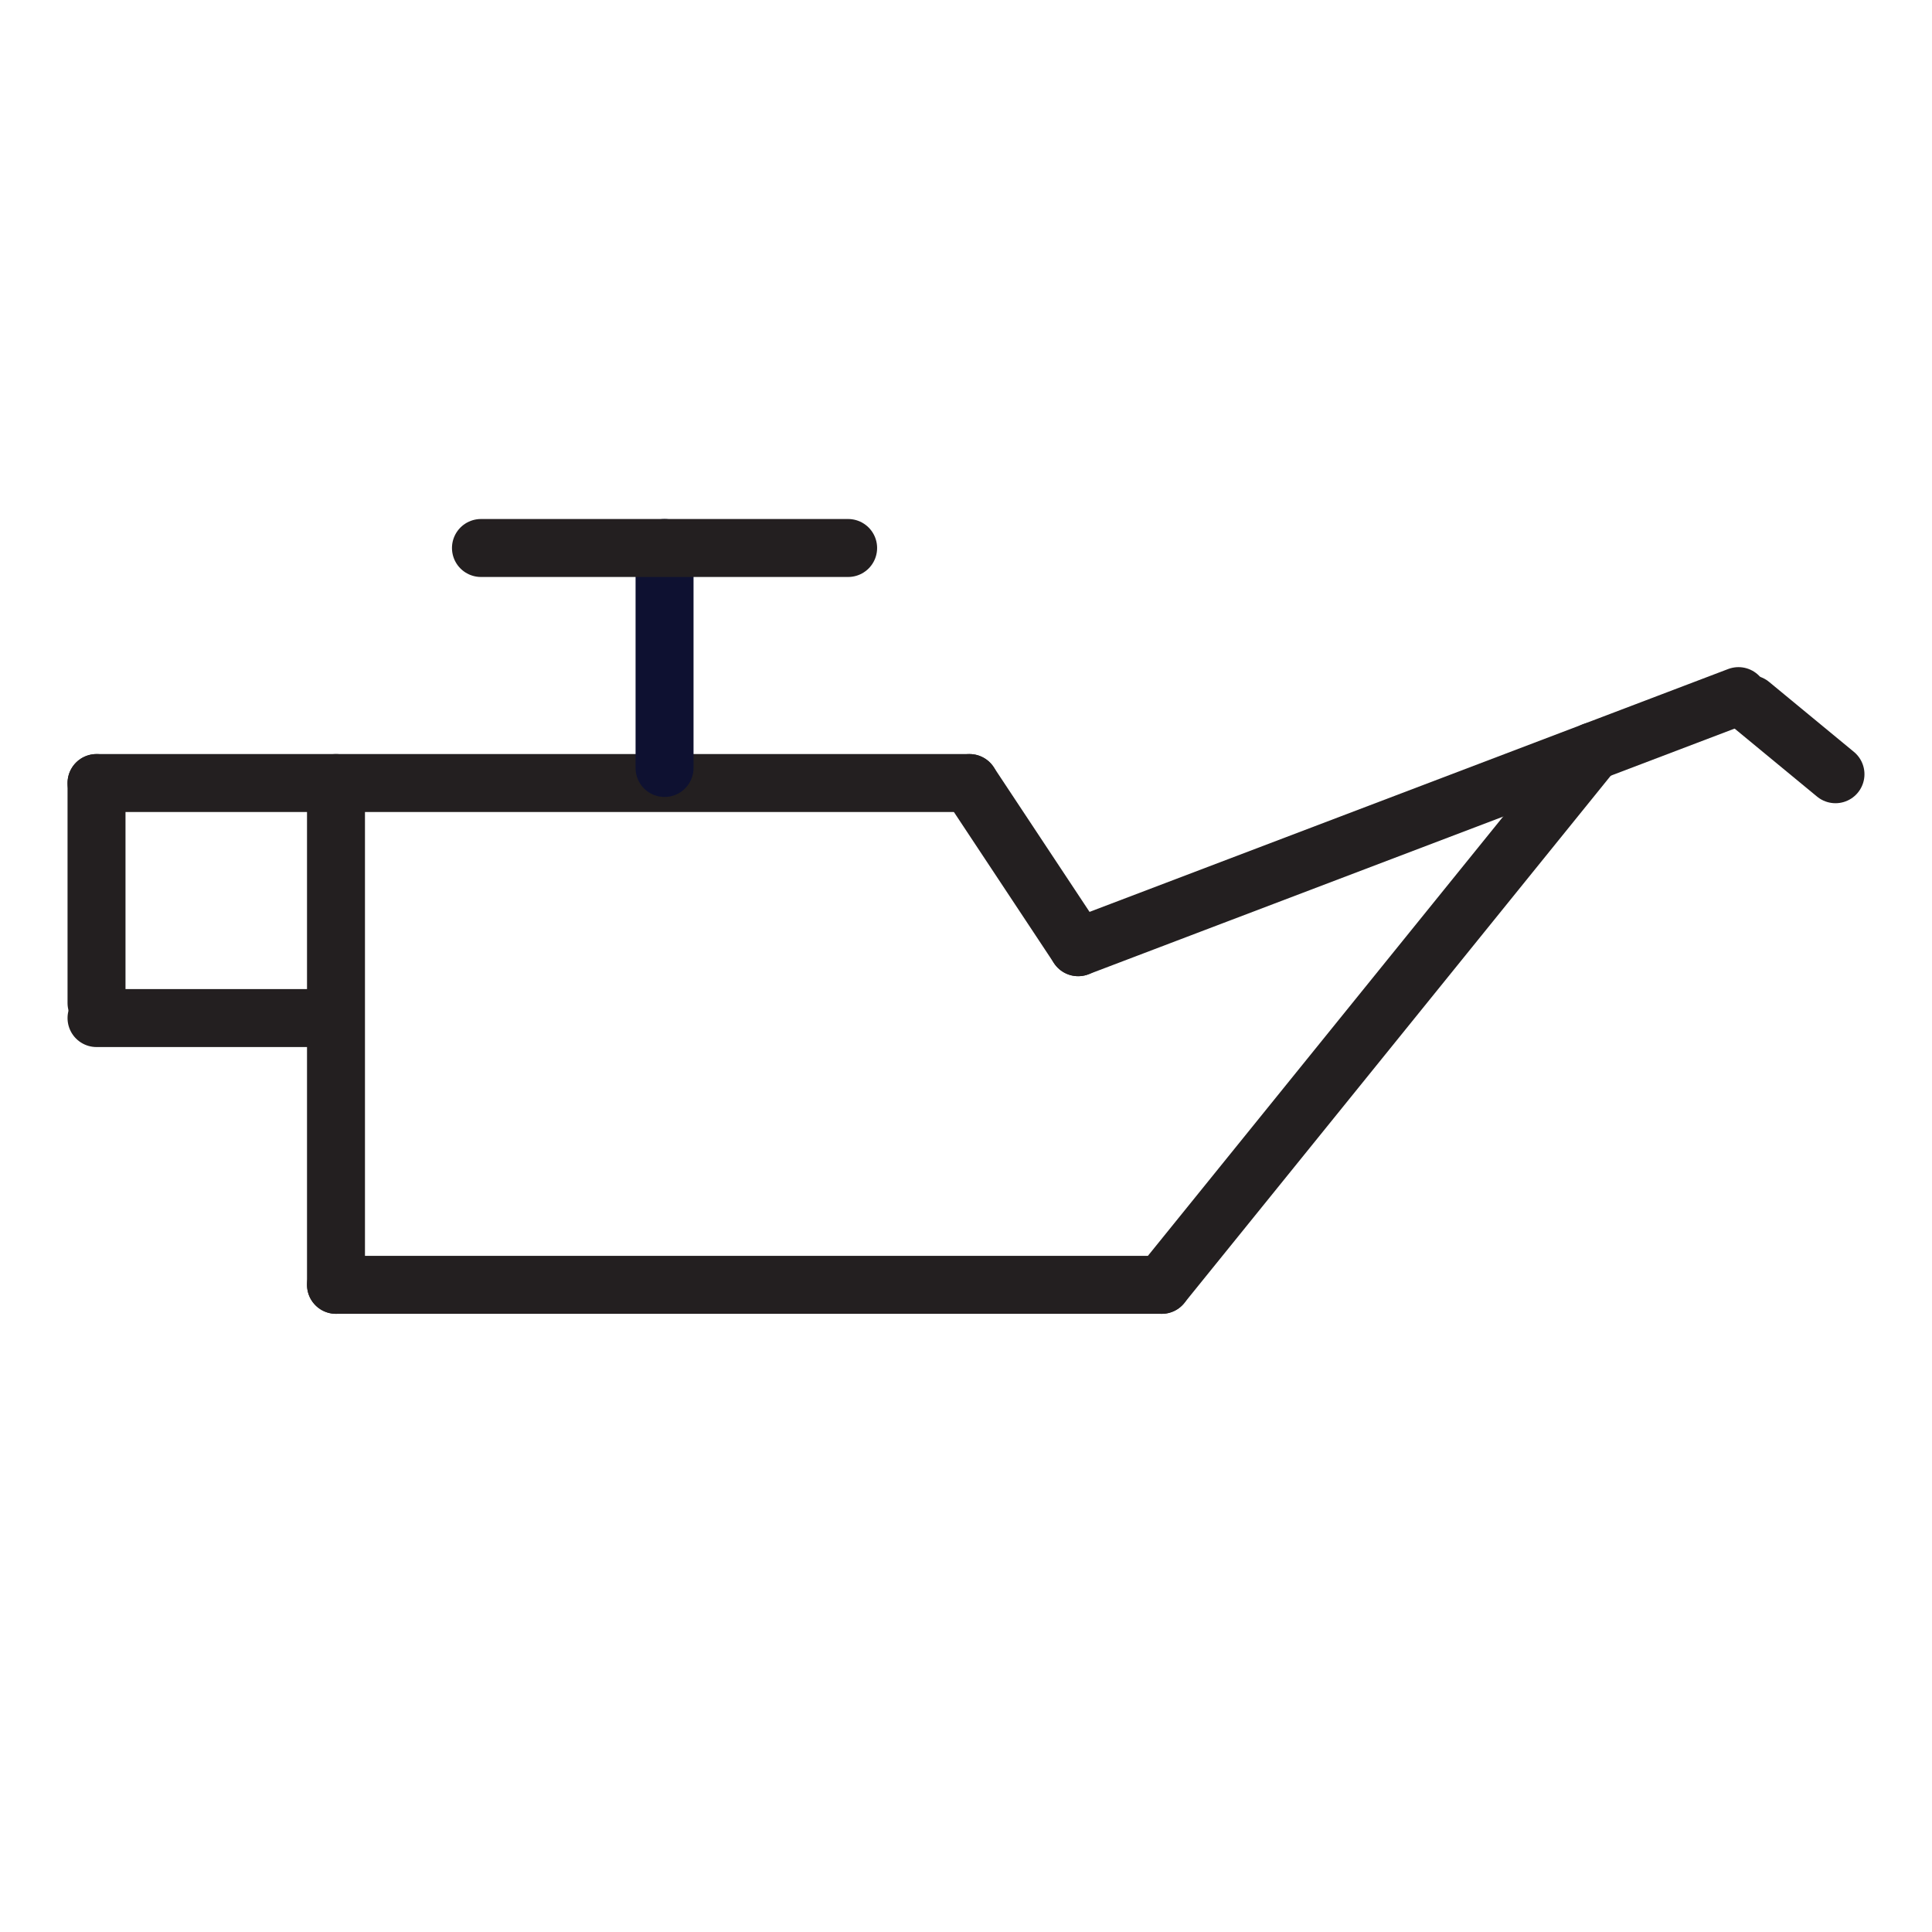 <?xml version="1.0" encoding="UTF-8"?>
<svg xmlns="http://www.w3.org/2000/svg" version="1.1" viewBox="0 0 1000 1000">
  <defs>
    <style>
      .cls-1 {
        fill: #0e1131;
        stroke: #0e1131;
      }

      .cls-1, .cls-2 {
        stroke-linecap: round;
        stroke-miterlimit: 10;
        stroke-width: 30px;
      }

      .cls-2 {
        fill: none;
        stroke: #231f20;
      }
    </style>
  </defs>
  <!-- Generator: Adobe Illustrator 28.7.1, SVG Export Plug-In . SVG Version: 1.2.0 Build 142)  -->
  <g>
    <g id="Layer_1">
      <line class="cls-2" x1="173.91" y1="405.3" x2="173.91" y2="665.03"/>
      <line class="cls-2" x1="601.31" y1="665.03" x2="173.91" y2="665.03"/>
      <line class="cls-2" x1="824.63" y1="388.88" x2="601.31" y2="665.03"/>
      <line class="cls-2" x1="49.96" y1="526.95" x2="163.82" y2="526.95"/>
      <line class="cls-2" x1="49.96" y1="405.3" x2="501.8" y2="405.3"/>
      <line class="cls-2" x1="49.96" y1="405.3" x2="49.96" y2="519.16"/>
      <line class="cls-2" x1="501.8" y1="405.3" x2="558.06" y2="490.27"/>
      <line class="cls-2" x1="899.83" y1="360.31" x2="558.06" y2="490.27"/>
      <line class="cls-1" x1="343.97" y1="283.64" x2="343.97" y2="397.51"/>
      <line class="cls-2" x1="248.94" y1="283.64" x2="438.99" y2="283.64"/>
      <line class="cls-2" x1="906.12" y1="364.51" x2="950.04" y2="400.74"/>
    </g>
  </g>
</svg>